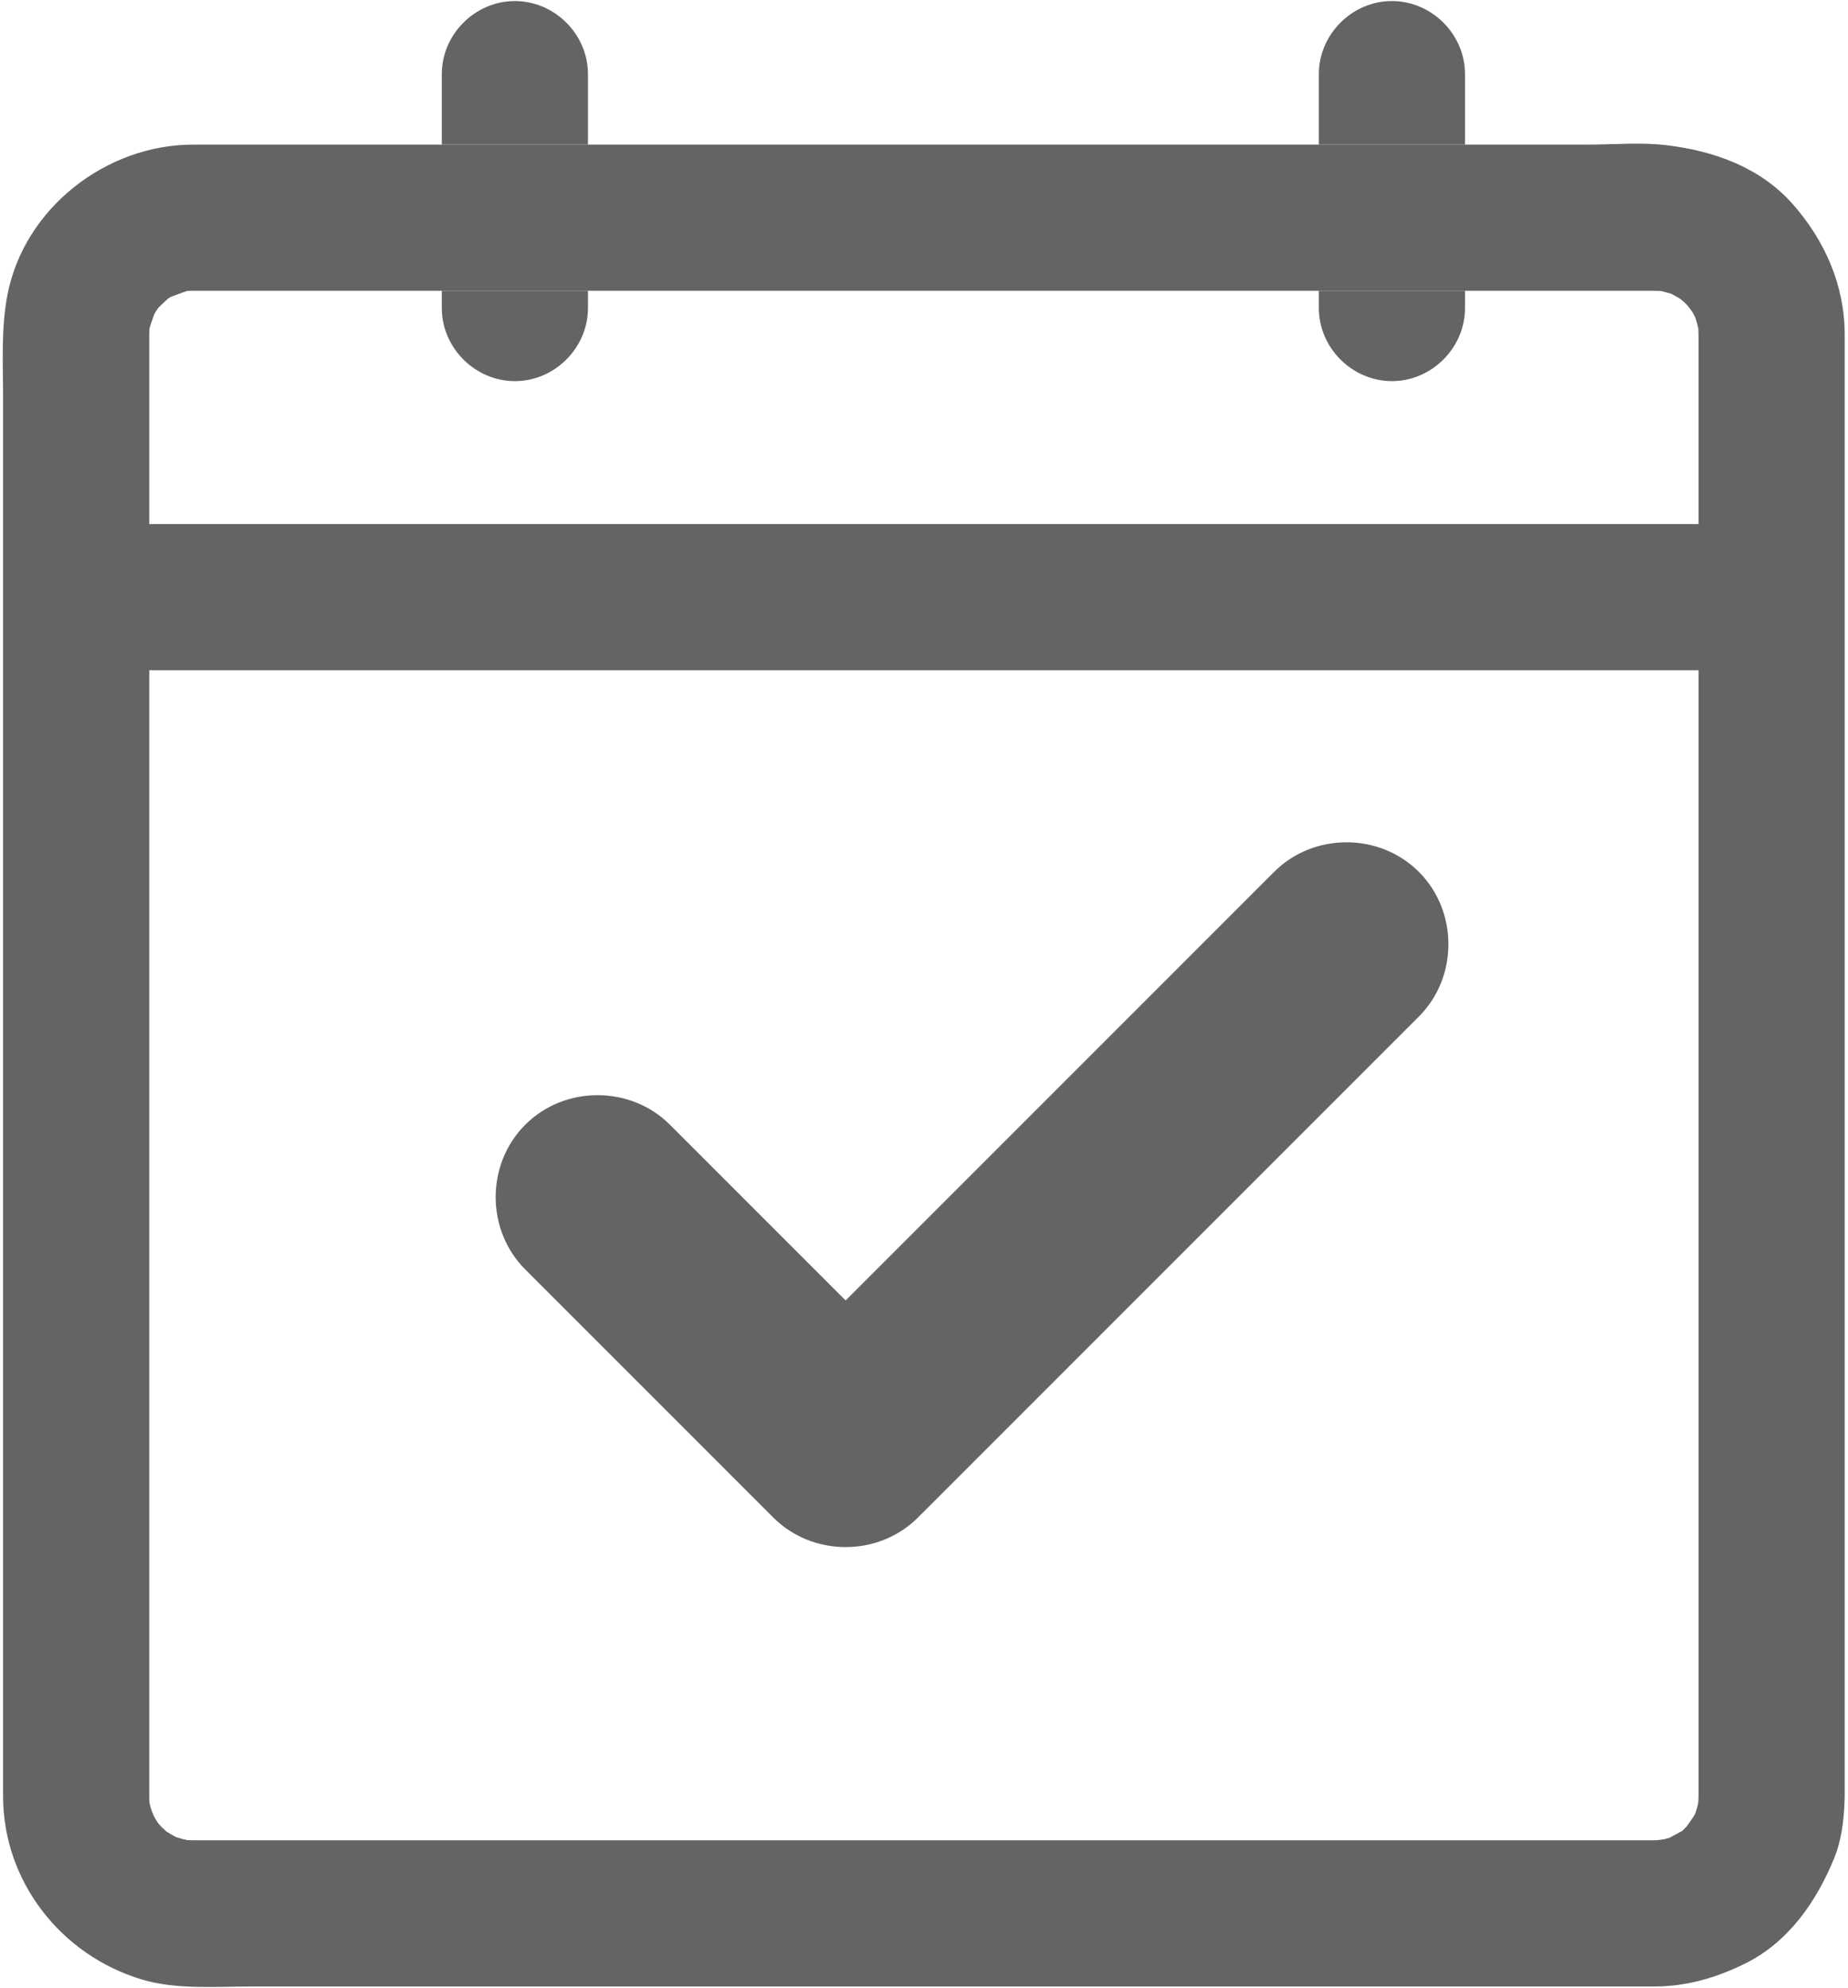 <?xml version="1.0" encoding="UTF-8"?>
<svg width="238px" height="256px" viewBox="0 0 238 256" version="1.1" xmlns="http://www.w3.org/2000/svg" xmlns:xlink="http://www.w3.org/1999/xlink">
    <!-- Generator: Sketch 49.3 (51167) - http://www.bohemiancoding.com/sketch -->
    <title>Untitled</title>
    <desc>Created with Sketch.</desc>
    <defs></defs>
    <g id="Page-1" stroke="none" stroke-width="1" fill="none" fill-rule="evenodd">
        <g id="签到" fill="#646464" fill-rule="nonzero">
            <path d="M66.31,49.077 C71.441,49.077 75.722,44.795 75.722,39.665 L75.722,37.445 L56.899,37.445 L56.899,39.665 C56.899,44.795 61.18,49.077 66.31,49.077 Z M75.722,9.547 C75.722,4.417 71.441,0.136 66.31,0.136 C61.18,0.136 56.899,4.417 56.899,9.547 L56.899,18.621 L75.722,18.621 L75.722,9.547 Z M188.675,18.621 L188.675,9.547 C188.675,4.416 184.394,0.135 179.263,0.135 C174.133,0.135 169.851,4.416 169.851,9.547 L169.851,18.621 L188.675,18.621 Z M179.263,49.077 C184.394,49.077 188.675,44.795 188.675,39.665 L188.675,37.445 L169.851,37.445 L169.851,39.665 C169.851,44.795 174.133,49.077 179.263,49.077 Z M164.096,112.268 L126.995,149.369 L108.905,167.459 L86.278,144.831 C81.202,139.755 72.72,139.755 67.644,144.831 C62.568,149.908 62.568,158.389 67.644,163.466 L99.589,195.41 C104.665,200.487 113.146,200.487 118.223,195.41 C118.327,195.307 118.425,195.199 118.524,195.093 C118.631,194.994 118.738,194.896 118.842,194.792 L155.943,157.691 L182.731,130.903 C187.807,125.826 187.807,117.344 182.731,112.268 C177.654,107.192 169.172,107.192 164.096,112.268 Z" id="Shape"></path>
            <path d="M230.916,26.322 C226.738,21.564 220.764,19.439 214.675,18.702 C211.345,18.299 207.811,18.621 204.471,18.621 L24.876,18.621 C13.647,18.621 3.09,26.835 0.955,37.995 C0.126,42.329 0.397,46.833 0.397,51.221 L0.397,231.291 C0.397,242.275 7.863,251.781 18.281,254.901 C22.721,256.231 27.904,255.798 32.508,255.798 L213.022,255.798 C217.202,255.798 221.015,254.688 224.729,252.855 C230.324,250.094 233.89,244.925 236.195,239.344 C237.155,237.022 237.482,234.355 237.558,231.847 C237.567,231.674 237.573,231.502 237.573,231.327 L237.573,198.309 L237.573,127.812 L237.573,62.668 L237.573,45.49 L237.573,43.092 C237.574,36.755 235.044,31.025 230.916,26.322 Z M218.294,40.792 C218.034,40.256 217.931,40.029 217.917,39.987 L217.93,40.002 C217.982,40.095 218.162,40.465 218.294,40.792 Z M217.93,40.002 C217.925,39.997 217.921,39.992 217.917,39.986 C217.912,39.973 217.917,39.98 217.93,40.002 Z M25.582,37.444 L212.583,37.444 C213.018,37.444 213.45,37.453 213.884,37.47 C214.317,37.564 214.744,37.686 215.169,37.813 C215.206,37.824 215.247,37.837 215.288,37.852 C215.561,37.996 215.829,38.146 216.095,38.299 C216.213,38.367 216.325,38.444 216.439,38.517 C216.606,38.651 216.791,38.804 216.92,38.925 C217.067,39.062 217.205,39.208 217.342,39.353 C217.541,39.601 217.768,39.895 217.895,40.099 C218.05,40.349 218.19,40.608 218.324,40.869 C218.345,40.923 218.365,40.976 218.381,41.024 C218.525,41.453 218.629,41.893 218.729,42.334 C218.744,42.626 218.75,42.919 218.75,43.211 L218.75,67.486 L19.221,67.486 L19.221,49.349 L19.221,44.089 L19.221,43.139 L19.221,43.092 C19.221,42.74 19.227,42.584 19.241,42.331 C19.374,41.816 19.717,40.902 19.873,40.456 C19.941,40.337 20.008,40.217 20.076,40.098 C20.148,39.975 20.262,39.808 20.386,39.636 C20.805,39.221 21.406,38.68 21.637,38.448 C21.768,38.367 21.899,38.287 22.033,38.21 C22.206,38.176 23.483,37.641 24.14,37.46 C24.392,37.448 24.672,37.443 24.872,37.443 C25.109,37.444 25.346,37.444 25.582,37.444 Z M20.679,235.262 L20.713,235.307 C20.532,235.159 20.463,235.093 20.679,235.262 Z M20.719,235.293 C20.826,235.378 20.994,235.512 21.221,235.697 C21.061,235.581 20.903,235.46 20.749,235.335 L20.719,235.293 Z M218.325,233.552 C218.084,233.985 217.522,234.765 217.239,235.169 C217.133,235.277 217.027,235.386 216.921,235.492 C216.823,235.59 216.742,235.672 216.674,235.744 C216.176,236.041 215.331,236.465 214.993,236.656 C214.745,236.73 214.496,236.797 214.245,236.858 C213.868,236.909 213.343,236.974 213.023,236.974 L24.884,236.974 C24.612,236.974 24.352,236.963 24.088,236.95 C23.602,236.846 23.125,236.706 22.653,236.552 C22.242,236.342 21.848,236.101 21.457,235.857 L21.422,235.834 C21.177,235.609 20.937,235.379 20.703,235.144 C20.609,235.049 20.488,234.915 20.369,234.779 C20.271,234.626 20.173,234.472 20.077,234.318 C19.988,234.174 19.909,234.026 19.827,233.878 C19.69,233.564 19.523,233.164 19.446,232.908 C19.375,232.666 19.312,232.421 19.259,232.174 C19.247,232.067 19.237,231.961 19.231,231.854 C19.221,231.67 19.222,231.485 19.222,231.301 L19.222,231.005 L19.222,226.964 L19.222,207.223 L19.222,139.843 L19.222,86.309 L218.751,86.309 L218.751,231.326 C218.746,231.56 218.738,231.795 218.727,232.029 C218.705,232.168 218.682,232.305 218.656,232.418 C218.568,232.803 218.448,233.178 218.325,233.552 Z" id="Shape"></path>
        </g>
    </g>
</svg>